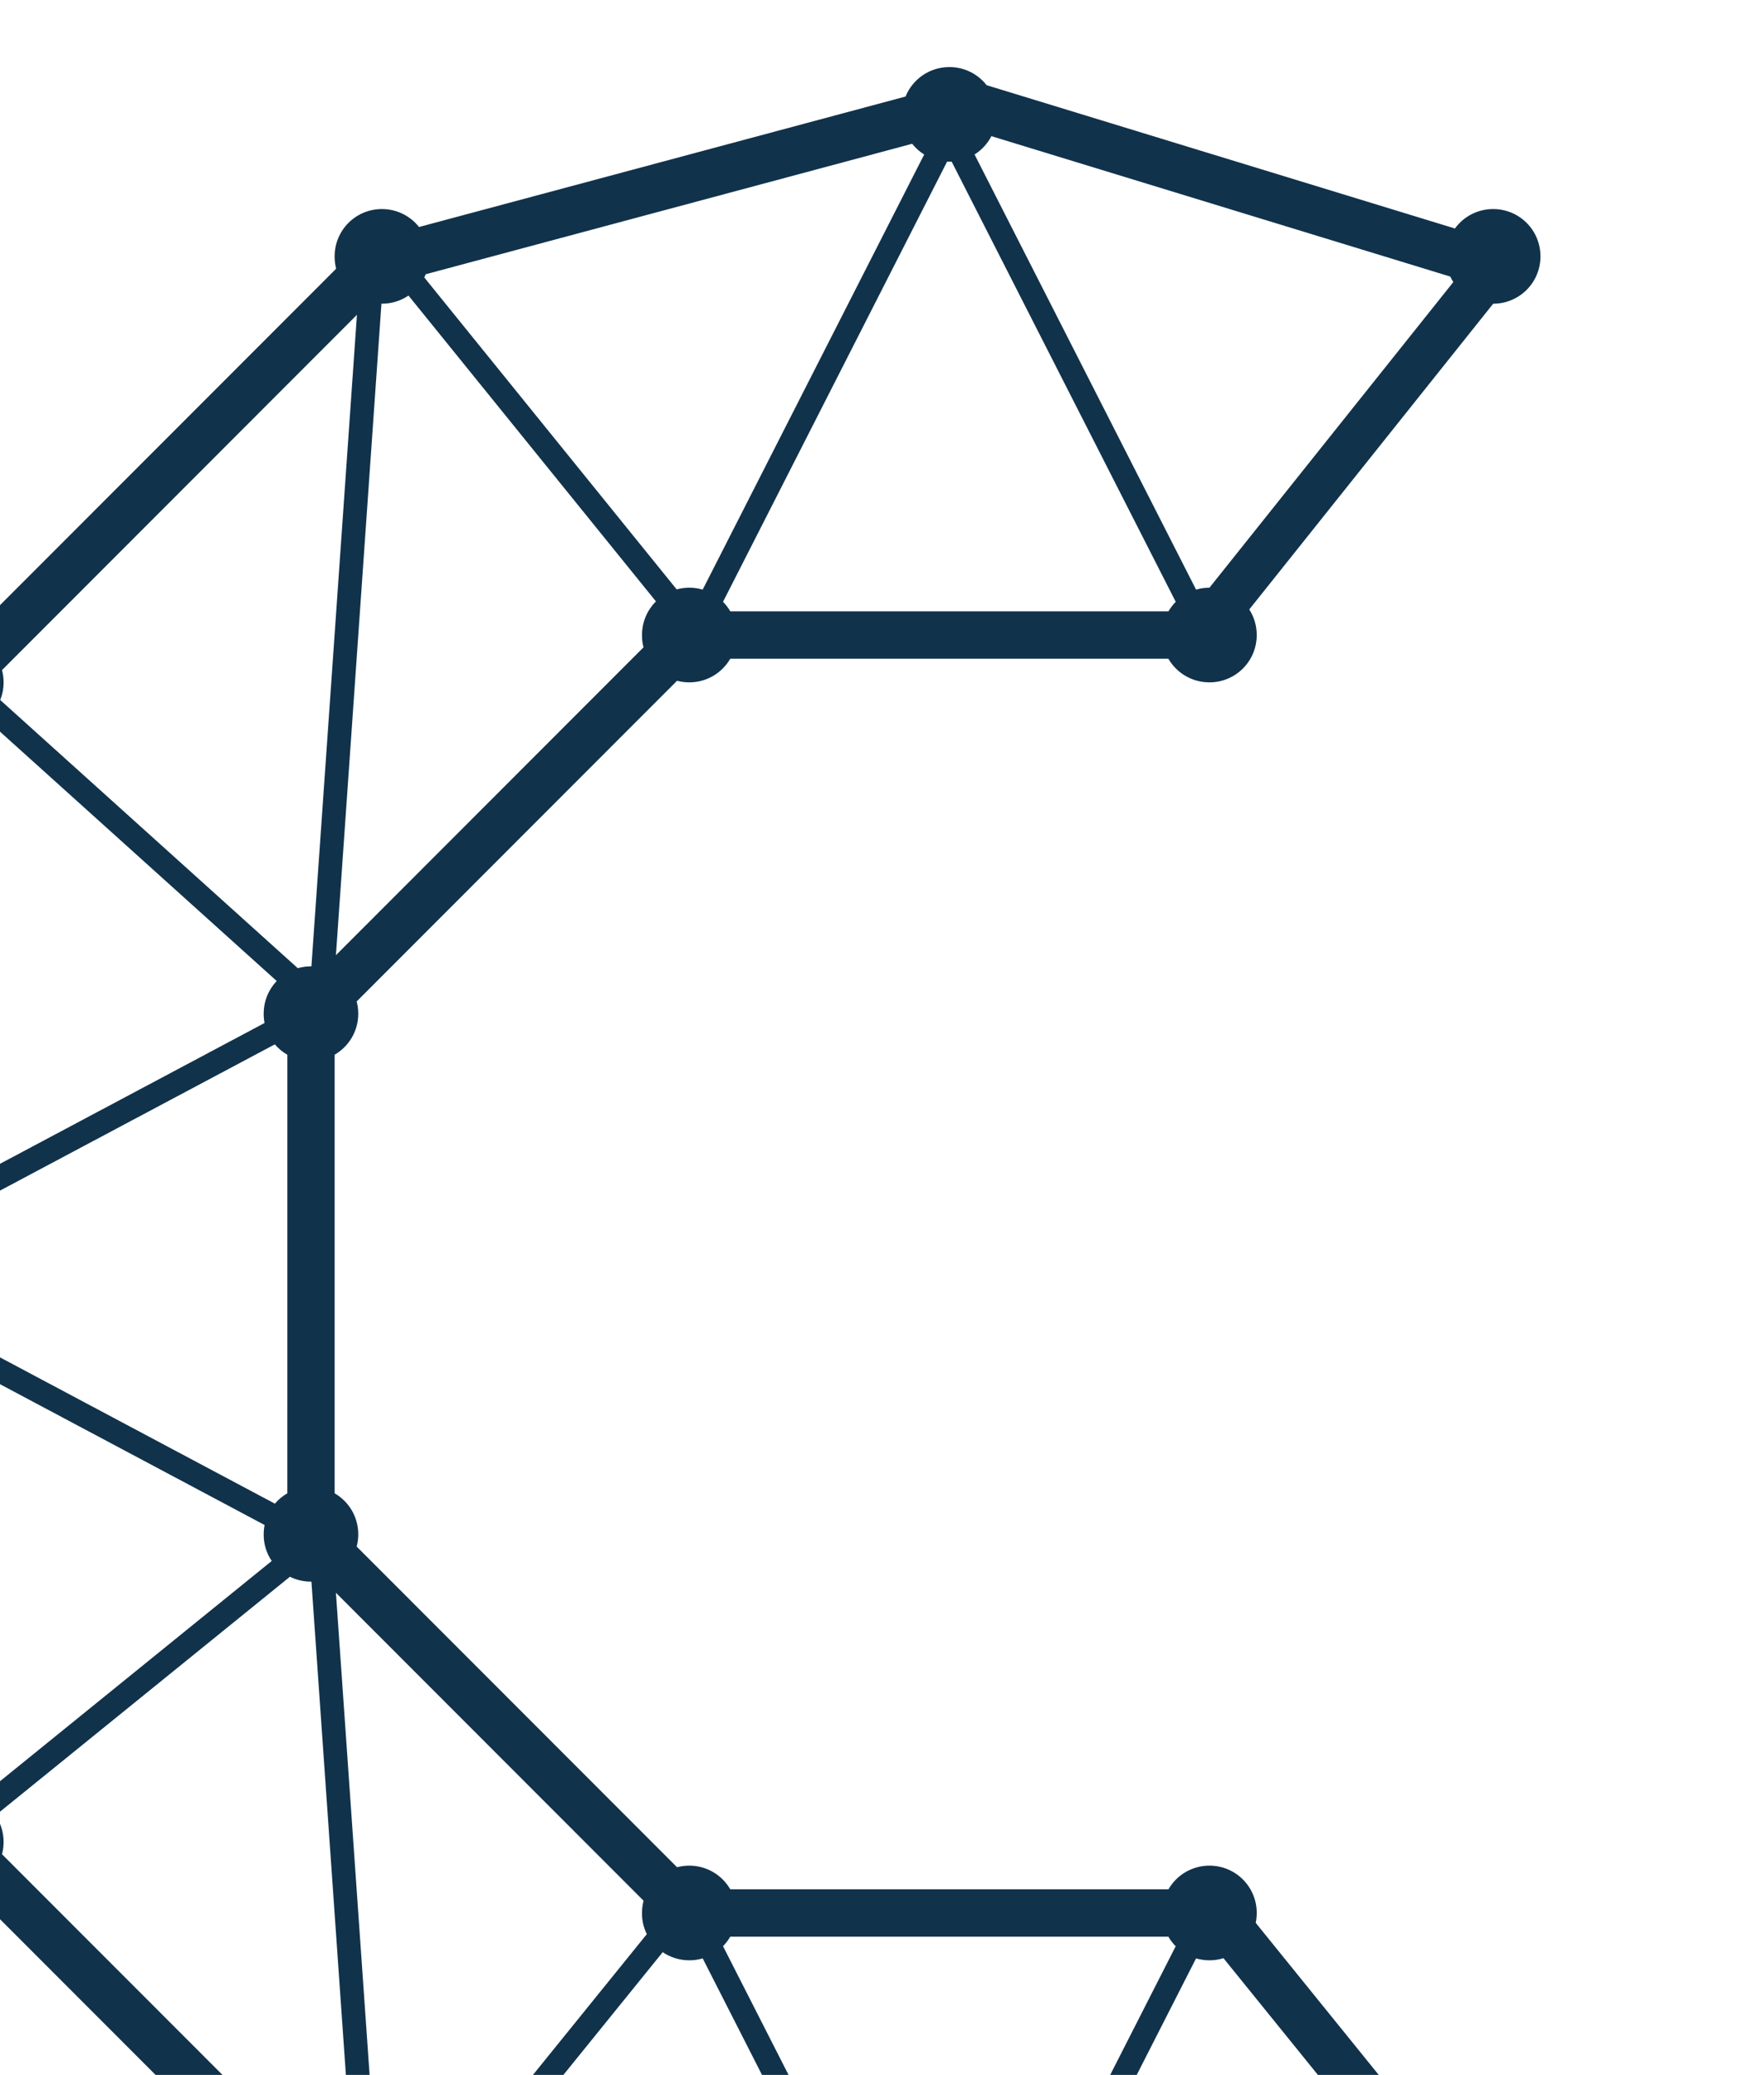 <svg height="1114" viewBox="0 0 947 1114" width="947" xmlns="http://www.w3.org/2000/svg"><path d="m509.667 36c8.142 0 15.369 3.805 20.009 9.742l251.401 76.935c4.61-6.336 12.08-10.441 20.537-10.441 14.056 0 25.386 11.342 25.386 25.412 0 14.07-11.33 25.412-25.386 25.412l-130.943 164.141c2.539 3.958 4.009 8.672 4.009 13.741 0 14.07-11.33 25.412-25.386 25.412-9.42 0-17.68-5.094-22.061-12.689h-235.195c-4.382 7.595-12.578 12.689-21.997 12.689-2.268 0-4.469-.295-6.565-.85l-171.993 172.164c.555 2.094.85 4.295.85 6.568 0 9.429-5.089 17.634-12.676 22.02v235.49c7.587 4.386 12.676 12.59 12.676 22.02 0 2.273-.295 4.474-.85 6.568l171.996 172.166c2.092-.556 4.291-.852 6.562-.852 9.425 0 17.624 5.1 22.004 12.702h235.245c4.379-7.602 12.579-12.702 22.004-12.702 14.056 0 25.386 11.342 25.386 25.412 0 1.82-.19 3.595-.55 5.305l129.383 159.936c13.163.97 23.487 11.92 23.487 25.35 0 14.07-11.33 25.41-25.386 25.41-8.451 0-15.969-4.1-20.59-10.43l-246.004 75.28c-.681 13.45-11.739 24.09-25.353 24.09-14.055 0-25.529-11.34-25.386-25.41 0-.2.003-.4.007-.6l-261.519-70.14c-4.571 4.46-10.827 7.21-17.742 7.21-14.055 0-25.529-11.34-25.386-25.41 0-2.28.297-4.49.854-6.58l-197.373-197.572c-2.096.558-4.299.855-6.575.855-14.055 0-25.529-11.342-25.386-25.412 0-7.154 2.929-13.603 7.657-18.214l-65.323-262.254c-10.725-2.992-18.613-12.792-18.495-24.473 0-10.369 6.155-19.257 15.019-23.215l68.784-276.182c-4.768-4.613-7.715-11.077-7.641-18.25 0-14.07 11.331-25.412 25.386-25.412 2.276 0 4.479.297 6.575.855l197.335-197.529c-.554-2.11-.839-4.329-.816-6.62 0-14.07 11.331-25.412 25.386-25.412 8.095 0 15.286 3.762 19.929 9.64l261.187-70.058c3.77-9.291 12.863-15.817 23.524-15.817zm147.152 1015.34c-2.376.74-4.903 1.13-7.525 1.13-2.496 0-4.911-.36-7.194-1.02l-118.864 233.49 255.413-78.16c.468-1 1-1.96 1.588-2.87zm-301.054-3.22-127.991 158.2c.791 1.6 1.419 3.29 1.864 5.05l265.216 71.14-117.619-231.07c-1.697.5-3.469.83-5.295.96l-1.899.07c-5.284 0-10.202-1.6-14.276-4.35zm271.468-8.34h-235.195c-1.078 1.87-2.386 3.59-3.887 5.11l120.284 236.32 1.232-.03c.412 0 .821.01 1.228.03l120.271-236.28c-1.522-1.54-2.846-3.27-3.933-5.15zm-446.895-184.632 23.546 337.122 1.143-.03c5.296 0 10.206 1.61 14.267 4.37l127.956-158.19c-1.698-3.416-2.637-7.273-2.595-11.361 0-2.273.295-4.475.85-6.569zm-24.698-8.598-158.072 128.11c2.757 4.066 4.365 8.98 4.365 14.281 0 2.278-.297 4.484-.854 6.582l189.592 189.787-23.483-336.146-.241.012c-4.056 0-7.897-.944-11.307-2.626zm-235.88-146.098c-.52.613-1.068 1.201-1.643 1.762l65.323 262.257c1.538.431 3.016 1.002 4.42 1.7l158.022-128.099c-2.772-4.071-4.374-8.995-4.32-14.307 0-1.713.168-3.386.489-5.002zm227.777-139.74-222.252 118.286c.32 1.617.488 3.289.488 5.002s-.168 3.385-.488 5.002l222.29 118.311c1.882-2.22 4.139-4.111 6.676-5.575l.007-235.454c-2.553-1.462-4.827-3.351-6.721-5.572zm-154.992-174.604c-2.645 2.147-5.732 3.77-9.106 4.715l-67.933 272.739c1.567 1.162 2.995 2.5 4.254 3.986l222.252-118.298c-.313-1.621-.468-3.297-.451-5.015 0-6.809 2.654-12.979 6.986-17.534zm199.078-217.09-190.544 190.753c.557 2.098.854 4.304.854 6.582 0 3.354-.643 6.553-1.815 9.48l159.749 143.986c2.246-.648 4.621-.995 7.08-.995.082 0 .163 0 .244.001zm27.671-10.329c-4.061 2.76-8.971 4.37-14.267 4.37-.085 0-.17-.001-.255-.001l-24.434 349.781 165.129-165.291c-.398-1.517-.656-3.09-.761-4.706l-.051-1.901c0-7.066 2.858-13.444 7.483-18.043zm291.591-71.916-1.218.051c-.413 0-.824-.01-1.232-.029l-120.284 236.313c1.504 1.53 2.815 3.252 3.894 5.124h235.245c1.079-1.872 2.39-3.594 3.894-5.124zm-21.197-9.576-261.136 70.045c-.238.587-.498 1.164-.778 1.728l135.489 167.469c2.156-.593 4.429-.91 6.778-.91 2.5 0 4.914.359 7.194 1.029l118.906-233.598c-2.469-1.542-4.653-3.495-6.453-5.763zm42.538-4.091c-2.085 4.035-5.218 7.434-9.042 9.839l118.916 233.614c2.279-.67 4.694-1.029 7.194-1.029l130.912-164.091c-.607-.941-1.153-1.924-1.632-2.946z" fill="#11324b" fill-rule="evenodd"/></svg>